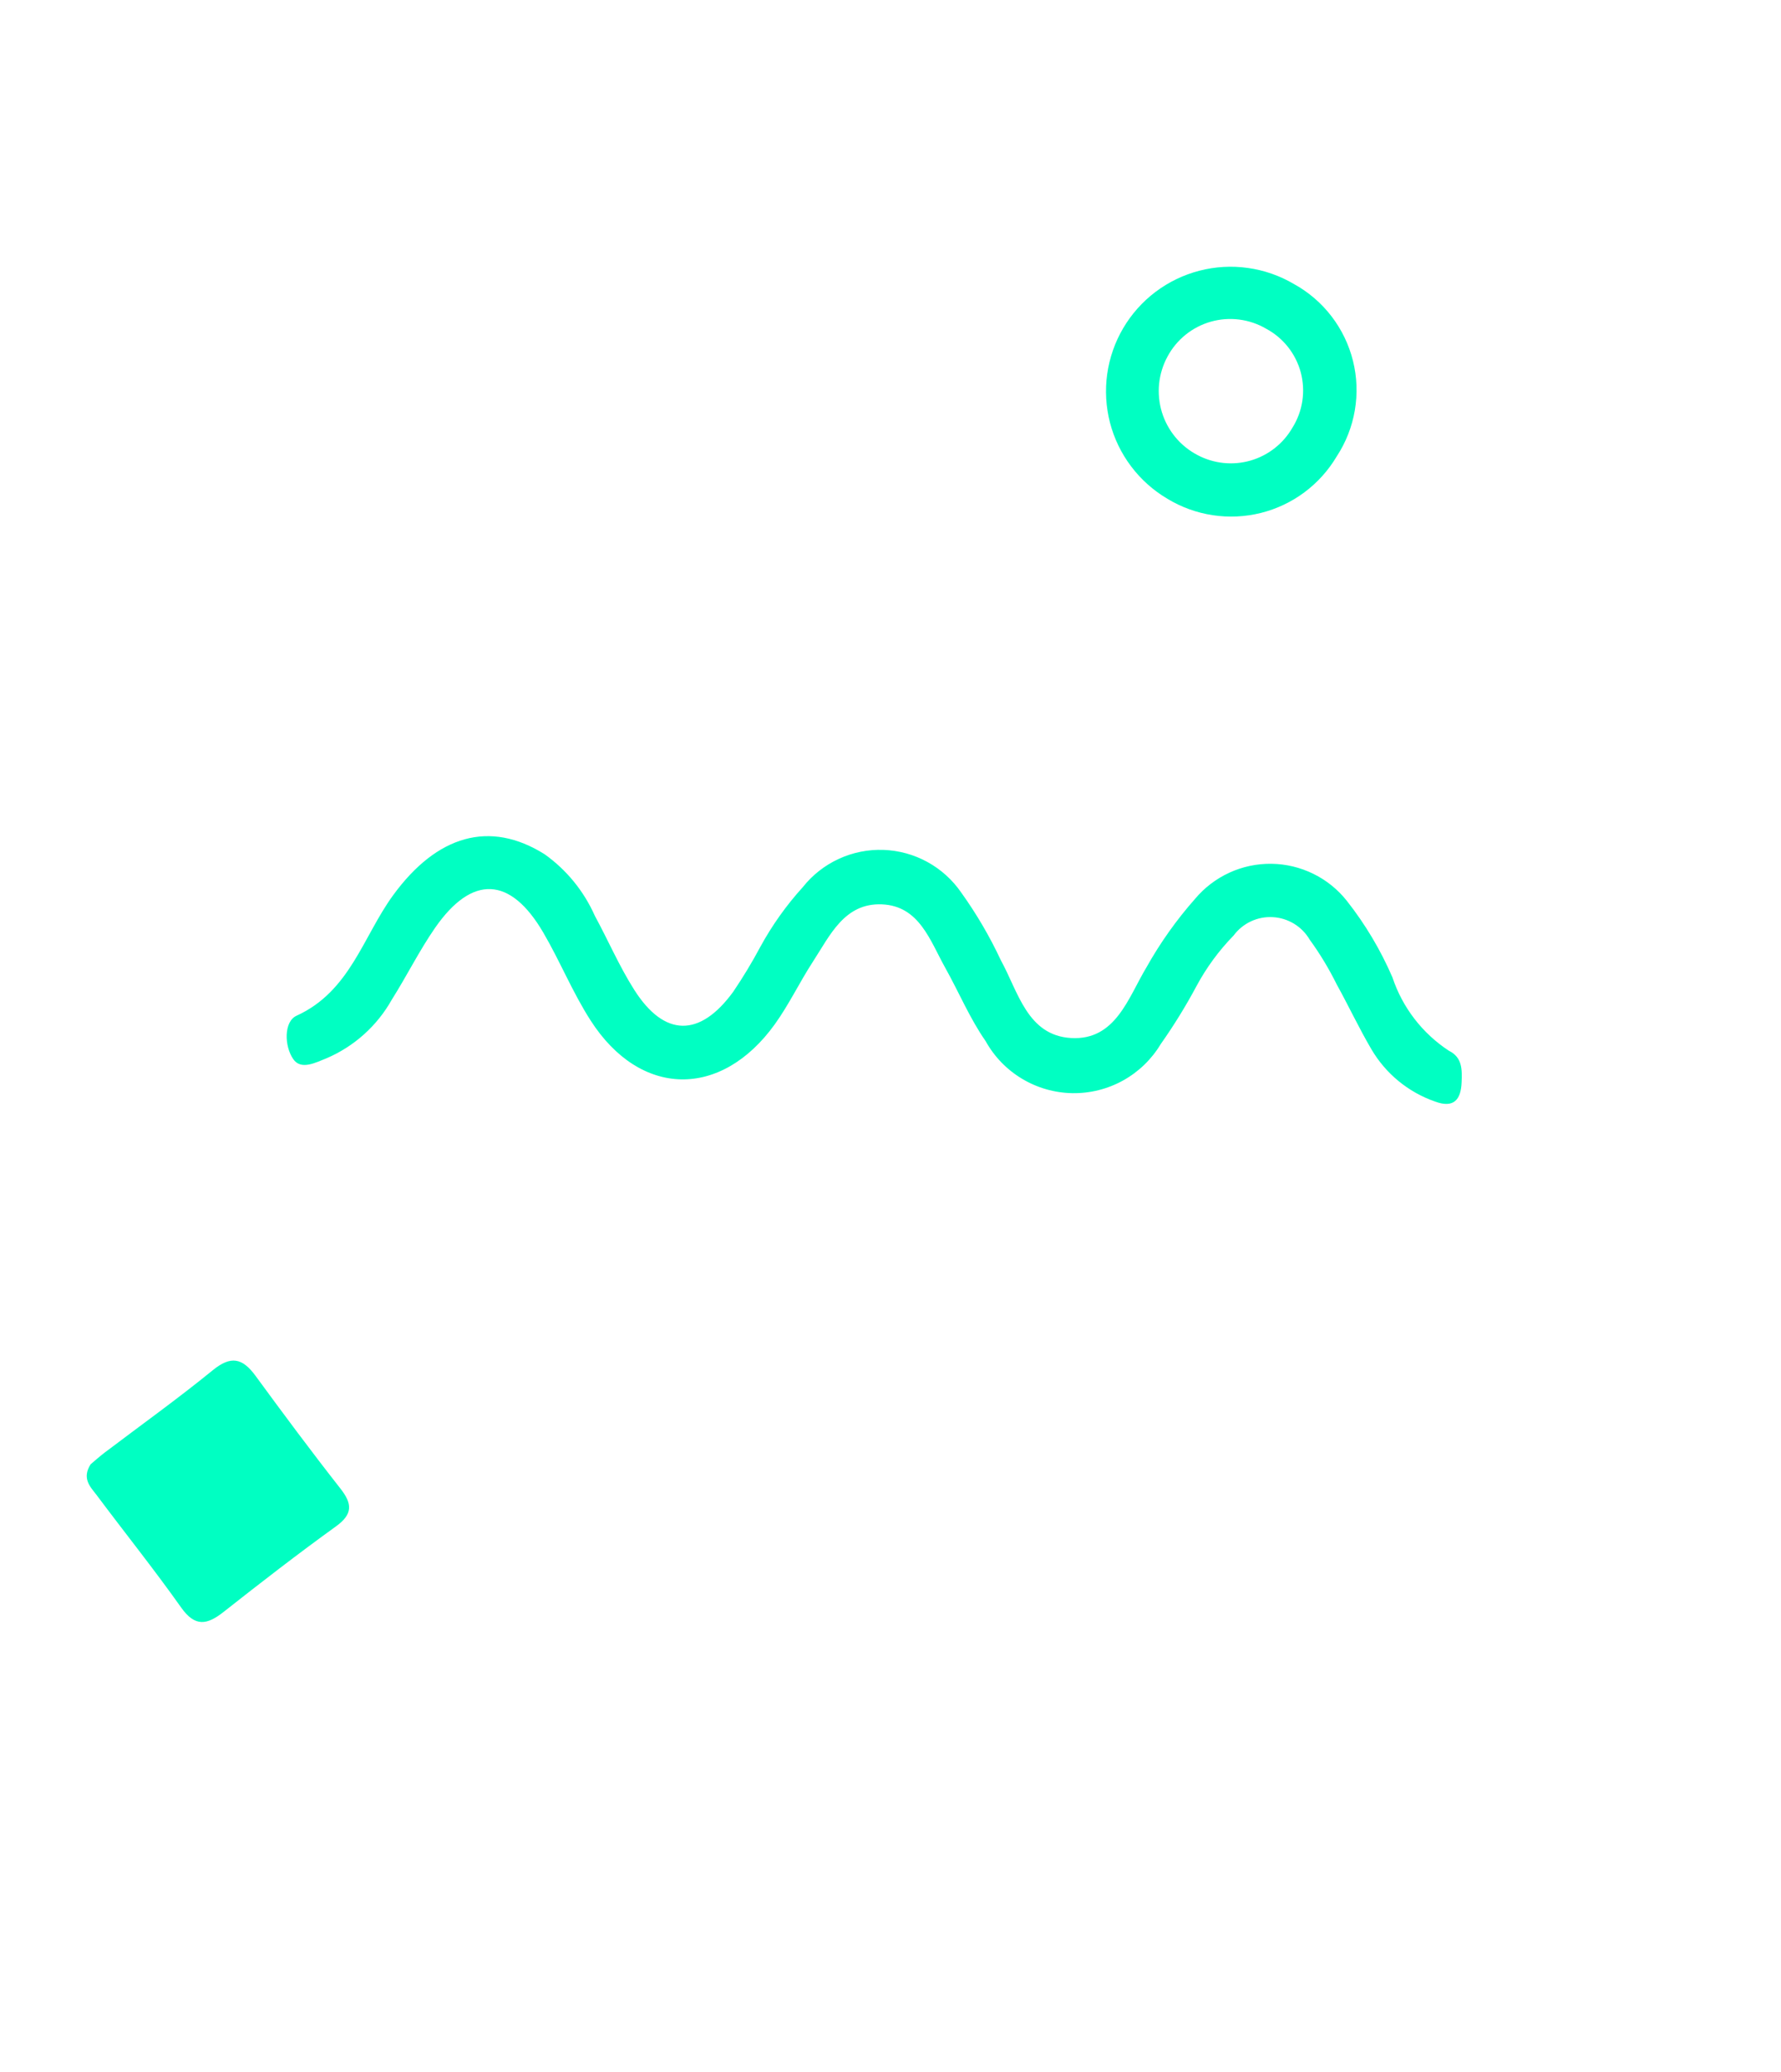 <svg width="49" height="57" viewBox="0 0 49 57" fill="none" xmlns="http://www.w3.org/2000/svg">
<path d="M14.983 23.498C15.588 23.929 16.065 24.514 16.366 25.193C16.733 25.867 17.039 26.584 17.451 27.23C18.279 28.532 19.254 28.541 20.172 27.283C20.442 26.884 20.691 26.472 20.918 26.047C21.241 25.455 21.634 24.903 22.087 24.404C22.351 24.071 22.689 23.805 23.075 23.627C23.46 23.449 23.882 23.364 24.307 23.379C24.731 23.394 25.146 23.508 25.518 23.713C25.89 23.917 26.209 24.207 26.449 24.557C26.869 25.143 27.234 25.767 27.539 26.421C28.015 27.285 28.265 28.483 29.467 28.554C30.696 28.625 31.038 27.447 31.545 26.605C31.922 25.932 32.37 25.302 32.88 24.725C33.137 24.419 33.459 24.173 33.823 24.006C34.186 23.839 34.583 23.756 34.983 23.761C35.383 23.767 35.776 23.861 36.135 24.038C36.494 24.214 36.809 24.469 37.057 24.783C37.564 25.426 37.984 26.133 38.309 26.884C38.584 27.713 39.131 28.424 39.861 28.903C40.241 29.089 40.225 29.434 40.213 29.771C40.195 30.253 39.995 30.493 39.478 30.3C38.743 30.043 38.124 29.534 37.73 28.862C37.389 28.281 37.103 27.669 36.777 27.08C36.564 26.649 36.316 26.237 36.033 25.848C35.928 25.669 35.781 25.519 35.604 25.411C35.426 25.303 35.225 25.24 35.018 25.229C34.811 25.217 34.604 25.257 34.416 25.345C34.228 25.433 34.065 25.566 33.941 25.733C33.537 26.147 33.193 26.615 32.919 27.125C32.624 27.677 32.295 28.21 31.934 28.722C31.683 29.14 31.326 29.485 30.899 29.722C30.472 29.959 29.99 30.079 29.502 30.071C29.014 30.062 28.537 29.926 28.118 29.674C27.699 29.423 27.354 29.066 27.117 28.639C26.68 28.013 26.381 27.291 26.005 26.62C25.587 25.872 25.293 24.92 24.263 24.877C23.233 24.835 22.836 25.731 22.368 26.45C22 27.015 21.709 27.631 21.316 28.177C19.835 30.233 17.611 30.195 16.248 28.069C15.755 27.303 15.409 26.444 14.948 25.655C14.045 24.107 12.991 24.056 11.973 25.519C11.535 26.151 11.192 26.846 10.78 27.498C10.376 28.218 9.746 28.784 8.987 29.11C8.689 29.227 8.28 29.449 8.066 29.131C7.819 28.771 7.808 28.102 8.158 27.941C9.634 27.27 9.985 25.763 10.819 24.622C12.021 22.977 13.472 22.55 14.983 23.498Z" fill="#00FFC2"/>
<path d="M2.493 40.28C2.585 40.203 2.726 40.076 2.877 39.96C3.871 39.207 4.886 38.481 5.853 37.693C6.35 37.287 6.666 37.354 7.024 37.838C7.789 38.883 8.561 39.922 9.361 40.941C9.694 41.364 9.715 41.649 9.239 41.991C8.189 42.748 7.165 43.542 6.149 44.343C5.7 44.696 5.368 44.764 4.984 44.22C4.236 43.163 3.424 42.152 2.65 41.115C2.479 40.894 2.248 40.666 2.493 40.28Z" fill="#00FFC2"/>
<path d="M32.118 13.72C31.73 13.491 31.391 13.189 31.12 12.829C30.849 12.47 30.651 12.061 30.538 11.625C30.426 11.189 30.4 10.735 30.462 10.289C30.525 9.844 30.674 9.414 30.903 9.026C31.131 8.638 31.434 8.299 31.793 8.028C32.153 7.757 32.562 7.56 32.998 7.447C33.434 7.334 33.888 7.308 34.333 7.371C34.779 7.433 35.208 7.583 35.596 7.811C35.999 8.032 36.351 8.334 36.631 8.698C36.911 9.062 37.113 9.48 37.224 9.926C37.335 10.371 37.352 10.835 37.275 11.287C37.198 11.74 37.028 12.172 36.776 12.556C36.548 12.94 36.247 13.275 35.889 13.542C35.531 13.809 35.123 14.002 34.69 14.11C34.257 14.218 33.806 14.239 33.365 14.172C32.923 14.105 32.5 13.952 32.118 13.72ZM32.121 9.809C31.995 10.041 31.917 10.295 31.89 10.557C31.864 10.819 31.89 11.084 31.966 11.336C32.043 11.588 32.169 11.822 32.337 12.025C32.505 12.228 32.712 12.395 32.945 12.517C33.394 12.755 33.918 12.81 34.406 12.669C34.894 12.528 35.308 12.202 35.56 11.762C35.7 11.538 35.792 11.288 35.831 11.027C35.87 10.766 35.855 10.5 35.788 10.246C35.72 9.991 35.6 9.753 35.437 9.546C35.273 9.339 35.069 9.168 34.836 9.043C34.609 8.91 34.357 8.824 34.096 8.791C33.834 8.757 33.569 8.777 33.316 8.848C33.062 8.92 32.825 9.042 32.62 9.207C32.415 9.372 32.245 9.577 32.121 9.809Z" fill="#00FFC2"/>
</svg>
